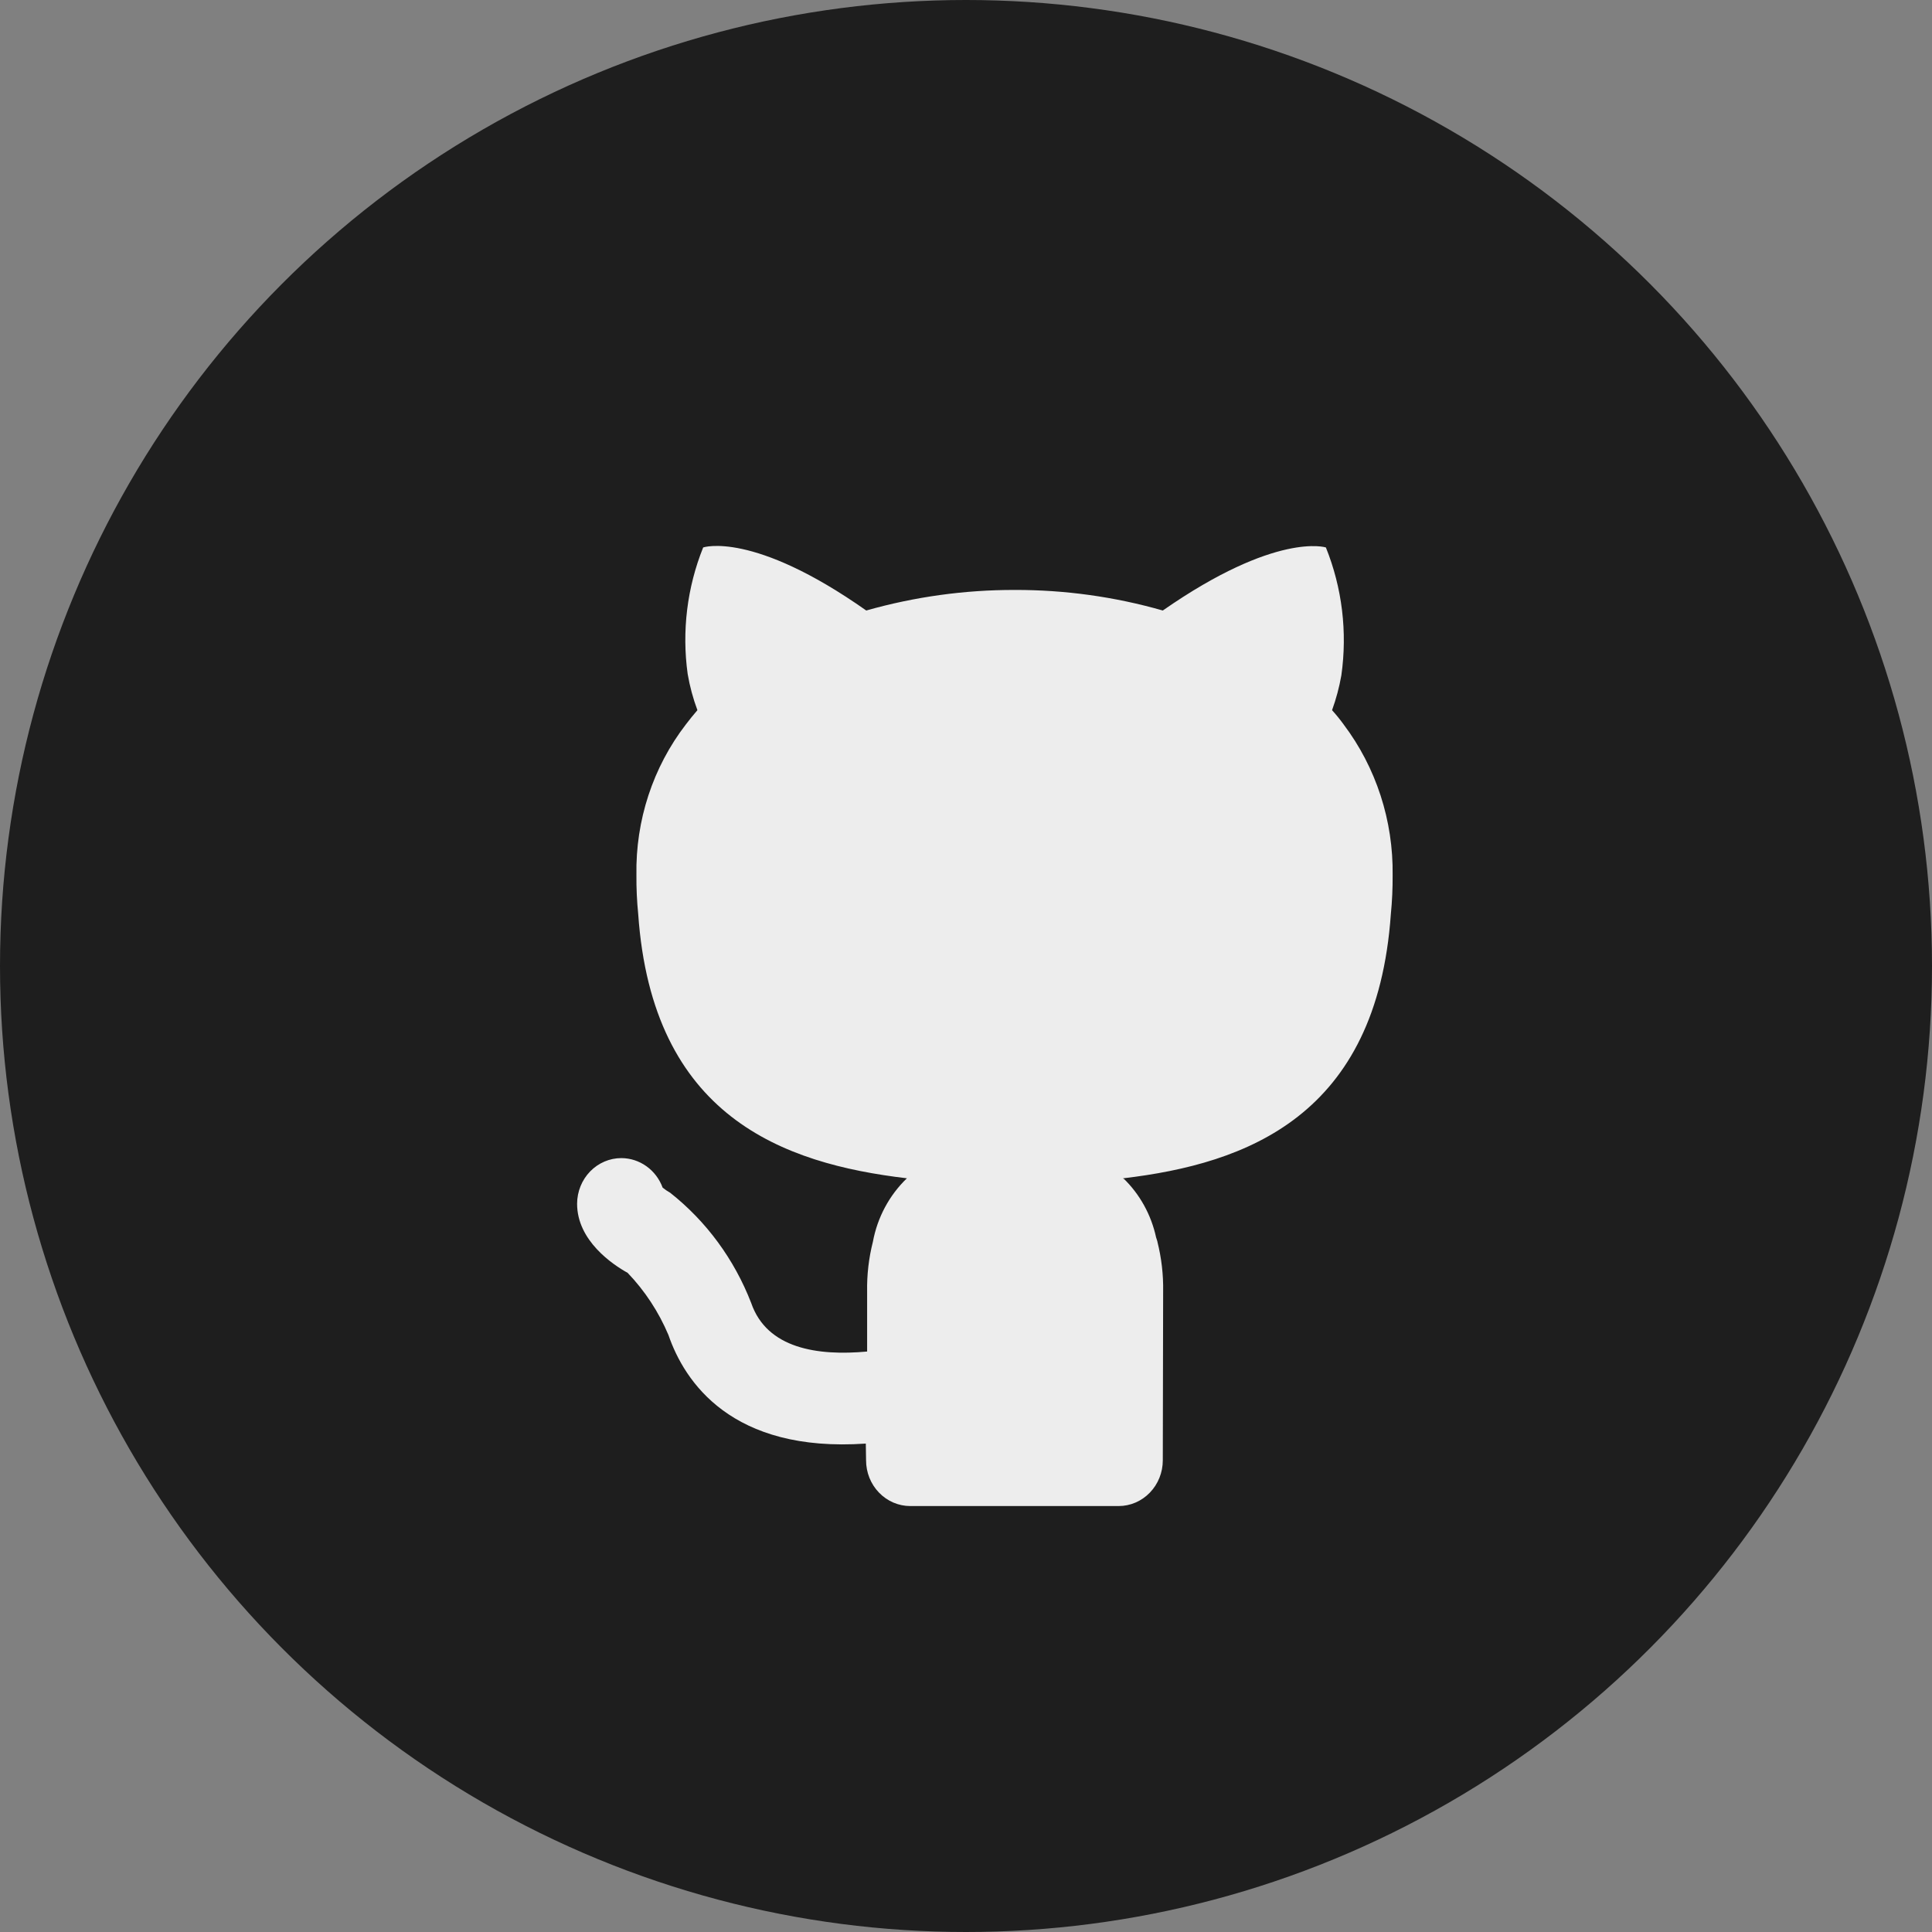 <svg width="51" height="51" viewBox="0 0 51 51" fill="none" xmlns="http://www.w3.org/2000/svg">
<rect x="0" y="0" width="51" height="51" fill="#808080" stroke="none"/>
<circle cx="25.5" cy="25.5" r="25.5" fill="#1E1E1E"/>
<path d="M35.467 19.121C35.372 18.991 35.271 18.866 35.163 18.747C35.271 18.449 35.353 18.142 35.408 17.83C35.571 16.686 35.43 15.518 35 14.451C35 14.451 33.693 14.028 30.695 16.116C29.422 15.752 28.107 15.57 26.787 15.573C25.462 15.571 24.144 15.753 22.867 16.116C19.868 14.004 18.562 14.451 18.562 14.451C18.137 15.507 17.996 16.662 18.153 17.793C18.209 18.119 18.295 18.438 18.41 18.747C18.305 18.867 18.2 19 18.107 19.121C17.236 20.25 16.774 21.659 16.8 23.103C16.797 23.445 16.813 23.788 16.847 24.129C17.22 29.474 20.662 30.717 23.94 31.104C23.476 31.55 23.161 32.137 23.042 32.781C22.933 33.21 22.882 33.653 22.89 34.096V35.677C21.585 35.798 20.245 35.601 19.83 34.397C19.384 33.244 18.645 32.238 17.69 31.485C17.62 31.446 17.554 31.401 17.492 31.35C17.408 31.122 17.26 30.926 17.066 30.787C16.872 30.648 16.642 30.573 16.407 30.571H16.401C16.093 30.571 15.797 30.698 15.578 30.923C15.36 31.148 15.236 31.453 15.234 31.772C15.231 32.752 16.179 33.385 16.568 33.6C17.022 34.073 17.387 34.629 17.645 35.24C18.069 36.475 19.312 38.351 22.855 38.107L22.857 38.225L22.862 38.549C22.862 38.869 22.985 39.176 23.204 39.402C23.423 39.629 23.719 39.756 24.029 39.756H29.528C29.838 39.756 30.134 39.629 30.353 39.402C30.572 39.176 30.695 38.869 30.695 38.549C30.695 38.549 30.704 34.736 30.704 34.096C30.712 33.653 30.661 33.21 30.553 32.781L30.55 32.774L30.555 32.781C30.545 32.739 30.529 32.705 30.518 32.664C30.388 32.066 30.087 31.522 29.654 31.104L29.668 31.129L29.645 31.105C32.923 30.719 36.342 29.451 36.715 24.13C36.749 23.789 36.764 23.447 36.762 23.104C36.782 21.663 36.325 20.258 35.467 19.122V19.121Z" fill="#EDEDED"/>
</svg>
